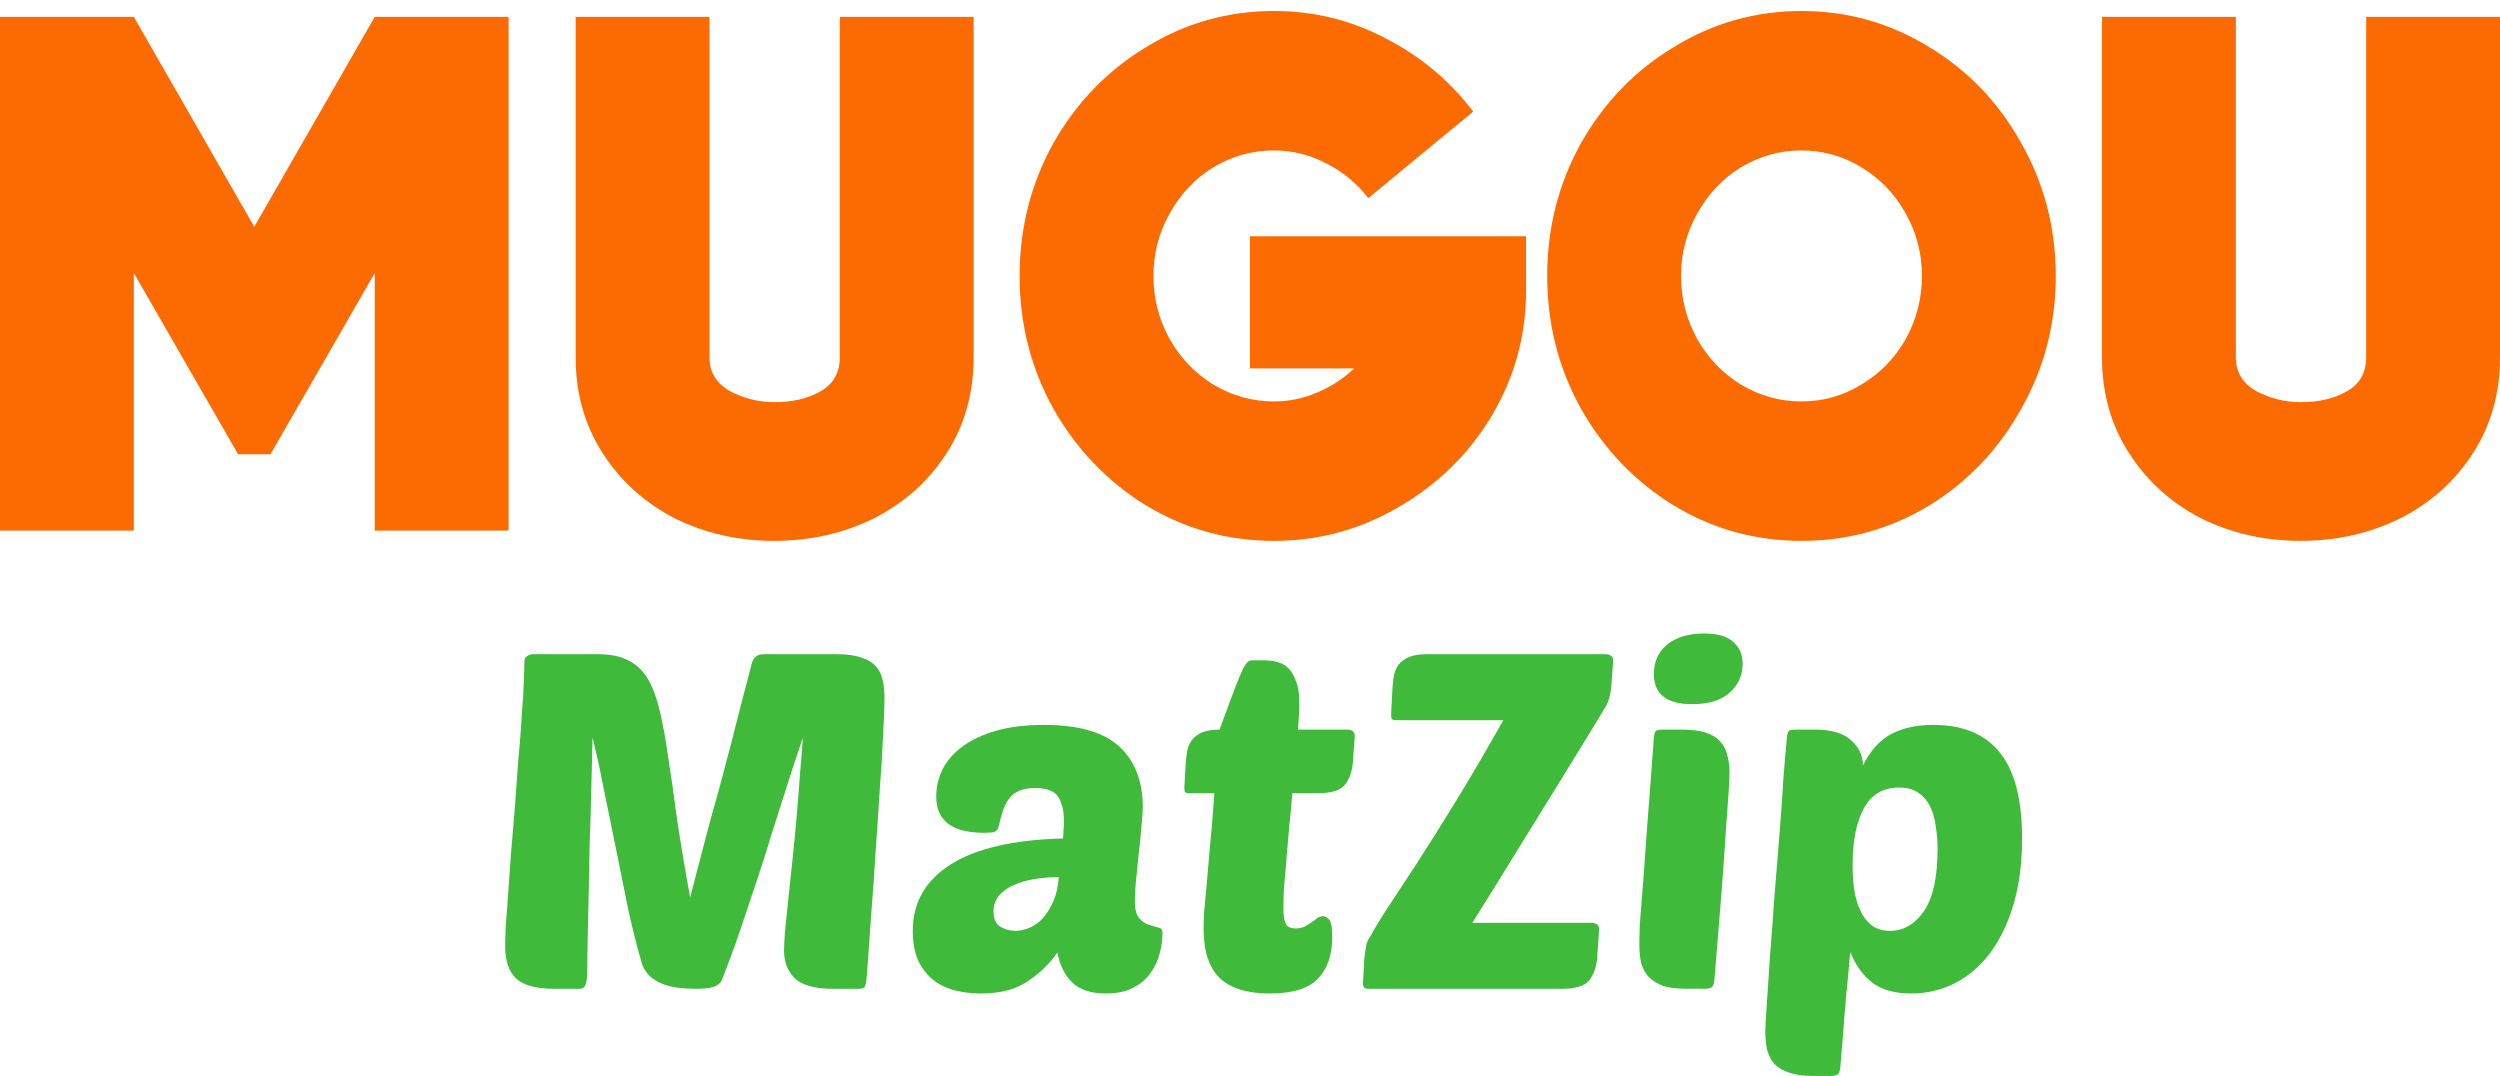 <svg width="158" height="68" viewBox="0 0 158 68" fill="none" xmlns="http://www.w3.org/2000/svg">
<path d="M149.542 1.067H158V22.587C158 24.845 157.436 26.854 156.308 28.617C155.181 30.379 153.652 31.755 151.723 32.745C149.794 33.703 147.687 34.182 145.402 34.182C143.117 34.182 141.01 33.703 139.081 32.745C137.181 31.755 135.668 30.379 134.54 28.617C133.412 26.854 132.848 24.845 132.848 22.587V1.067H141.306V22.587C141.306 23.515 141.737 24.226 142.597 24.721C143.488 25.185 144.423 25.416 145.402 25.416C146.559 25.416 147.539 25.185 148.34 24.721C149.141 24.257 149.542 23.546 149.542 22.587V1.067Z" fill="#FC6B02"/>
<path d="M113.853 34.182C110.945 34.182 108.259 33.44 105.796 31.956C103.333 30.441 101.374 28.4 99.92 25.834C98.495 23.267 97.783 20.469 97.783 17.439C97.783 14.409 98.495 11.611 99.92 9.044C101.374 6.478 103.333 4.453 105.796 2.968C108.259 1.453 110.945 0.696 113.853 0.696C116.762 0.696 119.448 1.453 121.911 2.968C124.374 4.453 126.318 6.478 127.742 9.044C129.197 11.611 129.924 14.409 129.924 17.439C129.924 20.469 129.197 23.267 127.742 25.834C126.318 28.4 124.374 30.441 121.911 31.956C119.448 33.44 116.762 34.182 113.853 34.182ZM113.853 25.37C115.219 25.37 116.48 25.015 117.637 24.303C118.824 23.592 119.759 22.634 120.442 21.428C121.124 20.191 121.466 18.861 121.466 17.439C121.466 16.017 121.124 14.703 120.442 13.497C119.759 12.26 118.824 11.286 117.637 10.575C116.48 9.864 115.219 9.508 113.853 9.508C112.488 9.508 111.212 9.864 110.025 10.575C108.868 11.286 107.948 12.26 107.265 13.497C106.582 14.703 106.241 16.017 106.241 17.439C106.241 18.861 106.582 20.191 107.265 21.428C107.948 22.634 108.868 23.592 110.025 24.303C111.212 25.015 112.488 25.37 113.853 25.37Z" fill="#FC6B02"/>
<path d="M78.996 14.934H96.447V18.367C96.447 21.211 95.72 23.855 94.265 26.298C92.811 28.709 90.852 30.627 88.389 32.049C85.956 33.471 83.329 34.182 80.51 34.182C77.601 34.182 74.916 33.44 72.452 31.956C69.989 30.441 68.03 28.4 66.576 25.834C65.152 23.267 64.439 20.469 64.439 17.439C64.439 14.409 65.152 11.611 66.576 9.044C68.03 6.478 69.989 4.453 72.452 2.968C74.916 1.453 77.601 0.696 80.51 0.696C83.032 0.696 85.377 1.268 87.543 2.412C89.74 3.525 91.594 5.071 93.108 7.05L86.475 12.523C85.763 11.595 84.887 10.868 83.849 10.343C82.81 9.786 81.697 9.508 80.51 9.508C79.145 9.508 77.868 9.864 76.681 10.575C75.524 11.286 74.604 12.26 73.921 13.497C73.239 14.703 72.897 16.017 72.897 17.439C72.897 18.861 73.239 20.191 73.921 21.428C74.604 22.634 75.524 23.592 76.681 24.303C77.868 25.015 79.145 25.37 80.51 25.37C81.46 25.37 82.365 25.185 83.225 24.814C84.116 24.442 84.902 23.932 85.585 23.283H78.996V14.934Z" fill="#FC6B02"/>
<path d="M53.075 1.067H61.533V22.587C61.533 24.845 60.97 26.854 59.842 28.617C58.714 30.379 57.186 31.755 55.257 32.745C53.328 33.703 51.221 34.182 48.935 34.182C46.65 34.182 44.543 33.703 42.614 32.745C40.715 31.755 39.201 30.379 38.074 28.617C36.946 26.854 36.382 24.845 36.382 22.587V1.067H44.84V22.587C44.84 23.515 45.27 24.226 46.131 24.721C47.021 25.185 47.956 25.416 48.935 25.416C50.093 25.416 51.072 25.185 51.873 24.721C52.675 24.257 53.075 23.546 53.075 22.587V1.067Z" fill="#FC6B02"/>
<path d="M16.07 14.332L23.683 1.067H32.141V33.533H23.683V17.254L17.094 28.709H15.046L8.458 17.254V33.533H0V1.067H8.458L16.07 14.332Z" fill="#FC6B02"/>
<path d="M122.188 45.813C124.048 45.813 125.442 46.389 126.372 47.541C127.321 48.692 127.796 50.509 127.796 52.99C127.796 54.539 127.618 55.919 127.262 57.13C126.906 58.341 126.411 59.373 125.778 60.227C125.145 61.061 124.404 61.696 123.553 62.133C122.703 62.57 121.783 62.788 120.794 62.788C119.745 62.788 118.924 62.56 118.331 62.103C117.738 61.647 117.273 61.002 116.936 60.168C116.877 60.882 116.828 61.428 116.788 61.806C116.749 62.183 116.719 62.48 116.699 62.699C116.679 62.937 116.659 63.146 116.64 63.324C116.64 63.503 116.62 63.741 116.58 64.039C116.561 64.337 116.531 64.744 116.491 65.26C116.452 65.776 116.392 66.491 116.313 67.404C116.294 67.642 116.244 67.801 116.165 67.881C116.086 67.96 115.918 68 115.661 68H114.592C113.979 68 113.475 67.93 113.079 67.791C112.703 67.672 112.397 67.494 112.159 67.255C111.942 67.017 111.784 66.719 111.685 66.362C111.605 66.024 111.566 65.627 111.566 65.171C111.566 64.972 111.596 64.436 111.655 63.563C111.714 62.689 111.784 61.647 111.863 60.436C111.962 59.205 112.06 57.884 112.159 56.475C112.278 55.065 112.387 53.725 112.486 52.455C112.585 51.164 112.664 50.022 112.723 49.03C112.802 48.037 112.862 47.352 112.901 46.975C112.921 46.538 112.97 46.28 113.049 46.201C113.109 46.141 113.267 46.111 113.524 46.111H114.681C115.75 46.111 116.521 46.34 116.996 46.796C117.49 47.233 117.738 47.759 117.738 48.375C118.193 47.461 118.776 46.806 119.488 46.409C120.22 46.012 121.12 45.813 122.188 45.813ZM120.022 49.774C119.013 49.774 118.272 50.211 117.797 51.085C117.322 51.958 117.085 53.149 117.085 54.658C117.085 55.174 117.114 55.681 117.174 56.177C117.253 56.673 117.381 57.12 117.56 57.517C117.738 57.914 117.975 58.232 118.272 58.47C118.588 58.708 118.984 58.828 119.458 58.828C120.309 58.828 121.021 58.411 121.595 57.577C122.168 56.743 122.455 55.432 122.455 53.646C122.455 53.149 122.416 52.673 122.337 52.216C122.277 51.74 122.159 51.323 121.981 50.965C121.803 50.608 121.555 50.32 121.239 50.102C120.922 49.883 120.517 49.774 120.022 49.774Z" fill="#3FBA3B"/>
<path d="M106.633 62.49C106.02 62.49 105.515 62.431 105.12 62.312C104.744 62.173 104.437 61.984 104.2 61.746C103.982 61.508 103.824 61.22 103.725 60.882C103.646 60.525 103.606 60.118 103.606 59.661C103.606 59.364 103.616 58.947 103.636 58.411C103.676 57.855 103.735 57.1 103.814 56.147C103.893 55.175 103.982 53.953 104.081 52.484C104.2 50.995 104.338 49.159 104.497 46.975C104.516 46.538 104.566 46.28 104.645 46.201C104.704 46.141 104.863 46.111 105.12 46.111H106.277C106.89 46.111 107.385 46.171 107.76 46.29C108.156 46.409 108.463 46.588 108.68 46.826C108.918 47.064 109.076 47.352 109.155 47.69C109.254 48.027 109.303 48.404 109.303 48.821C109.303 49.119 109.284 49.566 109.244 50.161C109.204 50.757 109.145 51.571 109.066 52.603C109.007 53.616 108.918 54.887 108.799 56.415C108.68 57.924 108.532 59.751 108.354 61.895C108.334 62.133 108.285 62.292 108.205 62.371C108.126 62.451 107.958 62.49 107.701 62.49H106.633ZM104.526 42.597C104.526 41.803 104.813 41.178 105.387 40.721C105.96 40.264 106.732 40.036 107.701 40.036C108.552 40.036 109.165 40.215 109.541 40.572C109.936 40.91 110.134 41.366 110.134 41.942C110.134 42.677 109.857 43.292 109.303 43.788C108.769 44.265 107.978 44.503 106.93 44.503C105.327 44.503 104.526 43.868 104.526 42.597Z" fill="#3FBA3B"/>
<path d="M86.465 62.491C86.247 62.491 86.138 62.382 86.138 62.163L86.227 60.555C86.247 60.376 86.277 60.158 86.317 59.9C86.356 59.622 86.445 59.394 86.584 59.215C86.92 58.599 87.325 57.934 87.8 57.22C88.275 56.505 88.848 55.631 89.521 54.599C90.194 53.566 90.975 52.326 91.865 50.876C92.775 49.407 93.823 47.62 95.01 45.516H88.245C88.087 45.516 87.988 45.486 87.948 45.427C87.929 45.367 87.919 45.258 87.919 45.099L88.008 43.431C88.028 43.173 88.057 42.925 88.097 42.687C88.156 42.429 88.255 42.2 88.393 42.002C88.552 41.803 88.769 41.645 89.046 41.525C89.323 41.406 89.689 41.347 90.144 41.347H101.478C101.597 41.347 101.706 41.377 101.805 41.436C101.904 41.496 101.953 41.605 101.953 41.764L101.835 43.372C101.795 43.888 101.676 44.315 101.478 44.652C101.419 44.752 101.132 45.228 100.618 46.082C100.104 46.916 99.451 47.978 98.66 49.268C97.868 50.559 96.978 51.998 95.989 53.586C95.02 55.175 94.041 56.753 93.052 58.322H100.588C100.707 58.322 100.816 58.351 100.915 58.411C101.014 58.47 101.063 58.58 101.063 58.738L100.944 60.495C100.905 61.091 100.737 61.578 100.44 61.955C100.163 62.312 99.579 62.491 98.689 62.491H86.465Z" fill="#3FBA3B"/>
<path d="M81.676 50.132C81.616 50.886 81.547 51.631 81.468 52.365C81.409 53.1 81.349 53.795 81.29 54.45C81.231 55.105 81.181 55.691 81.142 56.207C81.122 56.723 81.112 57.12 81.112 57.398C81.112 57.914 81.171 58.262 81.29 58.441C81.409 58.599 81.606 58.679 81.883 58.679C82.101 58.679 82.289 58.639 82.447 58.56C82.605 58.48 82.754 58.391 82.892 58.292C83.031 58.193 83.149 58.103 83.248 58.024C83.367 57.944 83.496 57.905 83.634 57.905C83.772 57.905 83.901 57.984 84.02 58.143C84.138 58.302 84.198 58.669 84.198 59.245C84.198 60.337 83.901 61.2 83.308 61.836C82.714 62.471 81.695 62.789 80.251 62.789C78.827 62.789 77.769 62.461 77.077 61.806C76.404 61.131 76.068 60.108 76.068 58.739C76.068 58.441 76.078 58.093 76.097 57.696C76.137 57.279 76.186 56.743 76.246 56.088C76.305 55.433 76.374 54.629 76.454 53.676C76.552 52.723 76.651 51.541 76.75 50.132H75.178C75.019 50.132 74.921 50.102 74.881 50.043C74.861 49.963 74.851 49.854 74.851 49.715L74.94 48.196C74.96 47.938 74.99 47.69 75.029 47.452C75.089 47.194 75.188 46.965 75.326 46.767C75.484 46.568 75.702 46.409 75.979 46.29C76.256 46.171 76.622 46.112 77.077 46.112C77.215 45.754 77.373 45.327 77.551 44.831C77.729 44.335 77.907 43.858 78.085 43.402C78.263 42.925 78.432 42.528 78.59 42.21C78.768 41.893 78.926 41.734 79.065 41.734H79.925C80.756 41.734 81.33 41.992 81.646 42.508C81.963 43.024 82.121 43.64 82.121 44.355C82.121 44.752 82.091 45.337 82.032 46.112H85.147C85.464 46.112 85.622 46.251 85.622 46.529L85.503 48.137C85.464 48.732 85.296 49.219 84.999 49.596C84.722 49.953 84.138 50.132 83.248 50.132H81.676Z" fill="#3FBA3B"/>
<path d="M57.687 58.828C57.687 57.041 58.488 55.641 60.09 54.629C61.693 53.616 64.056 53.07 67.182 52.99C67.202 52.772 67.212 52.593 67.212 52.455C67.231 52.296 67.241 52.107 67.241 51.889C67.241 51.253 67.123 50.747 66.885 50.37C66.648 49.993 66.153 49.804 65.402 49.804C64.986 49.804 64.65 49.864 64.393 49.983C64.136 50.102 63.928 50.271 63.77 50.489C63.611 50.688 63.483 50.936 63.384 51.233C63.285 51.531 63.196 51.859 63.117 52.216C63.077 52.395 62.988 52.514 62.85 52.574C62.711 52.613 62.494 52.633 62.197 52.633C60.179 52.633 59.171 51.869 59.171 50.34C59.171 49.725 59.309 49.139 59.586 48.583C59.883 48.027 60.308 47.551 60.862 47.154C61.435 46.737 62.148 46.409 62.998 46.171C63.849 45.933 64.838 45.813 65.965 45.813C68.161 45.813 69.753 46.27 70.742 47.183C71.731 48.097 72.226 49.387 72.226 51.055C72.226 51.273 72.196 51.67 72.137 52.246C72.097 52.802 72.038 53.398 71.959 54.033C71.9 54.648 71.84 55.234 71.781 55.79C71.741 56.346 71.722 56.733 71.722 56.951C71.722 57.448 71.811 57.805 71.989 58.023C72.167 58.222 72.364 58.361 72.582 58.44C72.819 58.52 73.027 58.579 73.205 58.619C73.383 58.659 73.472 58.758 73.472 58.917C73.472 59.354 73.413 59.8 73.294 60.257C73.175 60.714 72.978 61.13 72.701 61.508C72.444 61.885 72.078 62.193 71.603 62.431C71.148 62.669 70.584 62.788 69.912 62.788C68.962 62.788 68.25 62.56 67.775 62.103C67.3 61.647 66.984 61.011 66.826 60.197C66.351 60.892 65.728 61.498 64.957 62.014C64.205 62.53 63.216 62.788 61.989 62.788C61.396 62.788 60.832 62.719 60.298 62.58C59.784 62.441 59.329 62.212 58.933 61.895C58.557 61.577 58.251 61.17 58.013 60.674C57.796 60.158 57.687 59.542 57.687 58.828ZM66.915 55.432C66.4 55.432 65.896 55.472 65.402 55.552C64.907 55.631 64.462 55.76 64.066 55.939C63.691 56.098 63.384 56.316 63.147 56.594C62.909 56.872 62.791 57.209 62.791 57.606C62.791 58.063 62.929 58.381 63.206 58.559C63.503 58.738 63.819 58.828 64.155 58.828C64.472 58.828 64.788 58.758 65.105 58.619C65.421 58.48 65.698 58.272 65.936 57.994C66.193 57.696 66.41 57.339 66.588 56.922C66.766 56.505 66.875 56.008 66.915 55.432Z" fill="#3FBA3B"/>
<path d="M50.738 46.618C50.58 47.094 50.372 47.72 50.115 48.494C49.878 49.248 49.611 50.082 49.314 50.995C49.017 51.909 48.711 52.882 48.394 53.914C48.078 54.926 47.751 55.919 47.415 56.892C47.098 57.865 46.782 58.798 46.465 59.691C46.149 60.565 45.862 61.329 45.605 61.984C45.526 62.143 45.358 62.272 45.101 62.372C44.863 62.451 44.477 62.491 43.943 62.491C43.607 62.491 43.261 62.471 42.905 62.431C42.549 62.392 42.213 62.312 41.896 62.193C41.599 62.074 41.332 61.915 41.095 61.716C40.877 61.518 40.709 61.27 40.59 60.972C40.294 59.959 40.007 58.838 39.73 57.607C39.473 56.356 39.216 55.085 38.959 53.795C38.702 52.504 38.444 51.244 38.187 50.013C37.95 48.762 37.703 47.63 37.445 46.618C37.445 46.896 37.435 47.372 37.416 48.047C37.396 48.722 37.376 49.507 37.356 50.4C37.337 51.293 37.307 52.256 37.267 53.289C37.248 54.321 37.228 55.334 37.208 56.326C37.188 57.299 37.168 58.212 37.149 59.066C37.129 59.9 37.119 60.585 37.119 61.121C37.119 61.716 37.079 62.094 37 62.252C36.941 62.411 36.822 62.491 36.644 62.491H35.012C33.885 62.491 33.084 62.272 32.609 61.836C32.154 61.379 31.927 60.714 31.927 59.84C31.927 59.602 31.936 59.205 31.956 58.649C31.996 58.073 32.045 57.398 32.105 56.624C32.164 55.85 32.223 55.006 32.283 54.093C32.362 53.16 32.441 52.217 32.52 51.264C32.619 49.973 32.698 48.901 32.757 48.047C32.836 47.174 32.896 46.449 32.935 45.873C32.975 45.297 33.005 44.831 33.024 44.474C33.064 44.116 33.084 43.799 33.084 43.521C33.103 43.243 33.113 42.985 33.113 42.746C33.133 42.488 33.143 42.171 33.143 41.793C33.143 41.635 33.202 41.525 33.321 41.466C33.44 41.386 33.548 41.347 33.647 41.347H37.801C38.573 41.347 39.206 41.476 39.7 41.734C40.195 41.972 40.6 42.349 40.917 42.865C41.233 43.382 41.491 44.057 41.688 44.891C41.886 45.705 42.064 46.677 42.222 47.809C42.401 48.941 42.588 50.251 42.786 51.74C43.004 53.209 43.281 54.867 43.617 56.713C43.934 55.482 44.2 54.46 44.418 53.646C44.636 52.832 44.814 52.157 44.952 51.621C45.111 51.065 45.239 50.608 45.338 50.251C45.437 49.894 45.526 49.566 45.605 49.268C45.684 48.951 45.773 48.613 45.872 48.256C45.971 47.898 46.09 47.452 46.228 46.916C46.367 46.38 46.535 45.715 46.733 44.92C46.95 44.106 47.217 43.084 47.534 41.853C47.573 41.734 47.642 41.625 47.741 41.525C47.84 41.406 48.018 41.347 48.275 41.347H52.904C53.537 41.347 54.041 41.416 54.417 41.555C54.813 41.674 55.12 41.853 55.337 42.091C55.555 42.329 55.703 42.627 55.782 42.985C55.861 43.322 55.901 43.719 55.901 44.176C55.901 44.632 55.871 45.377 55.812 46.409C55.772 47.422 55.703 48.573 55.604 49.864C55.525 51.135 55.436 52.455 55.337 53.825C55.258 55.194 55.169 56.465 55.07 57.636C54.991 58.808 54.922 59.801 54.862 60.615C54.803 61.429 54.764 61.905 54.744 62.044C54.724 62.203 54.684 62.322 54.625 62.401C54.566 62.461 54.447 62.491 54.269 62.491H52.637C51.51 62.491 50.709 62.272 50.234 61.836C49.779 61.379 49.551 60.793 49.551 60.078C49.551 59.86 49.571 59.463 49.611 58.887C49.67 58.312 49.739 57.636 49.818 56.862C49.897 56.088 49.986 55.244 50.085 54.331C50.184 53.398 50.273 52.475 50.352 51.561C50.431 50.648 50.501 49.765 50.56 48.911C50.639 48.037 50.699 47.273 50.738 46.618Z" fill="#3FBA3B"/>
</svg>
